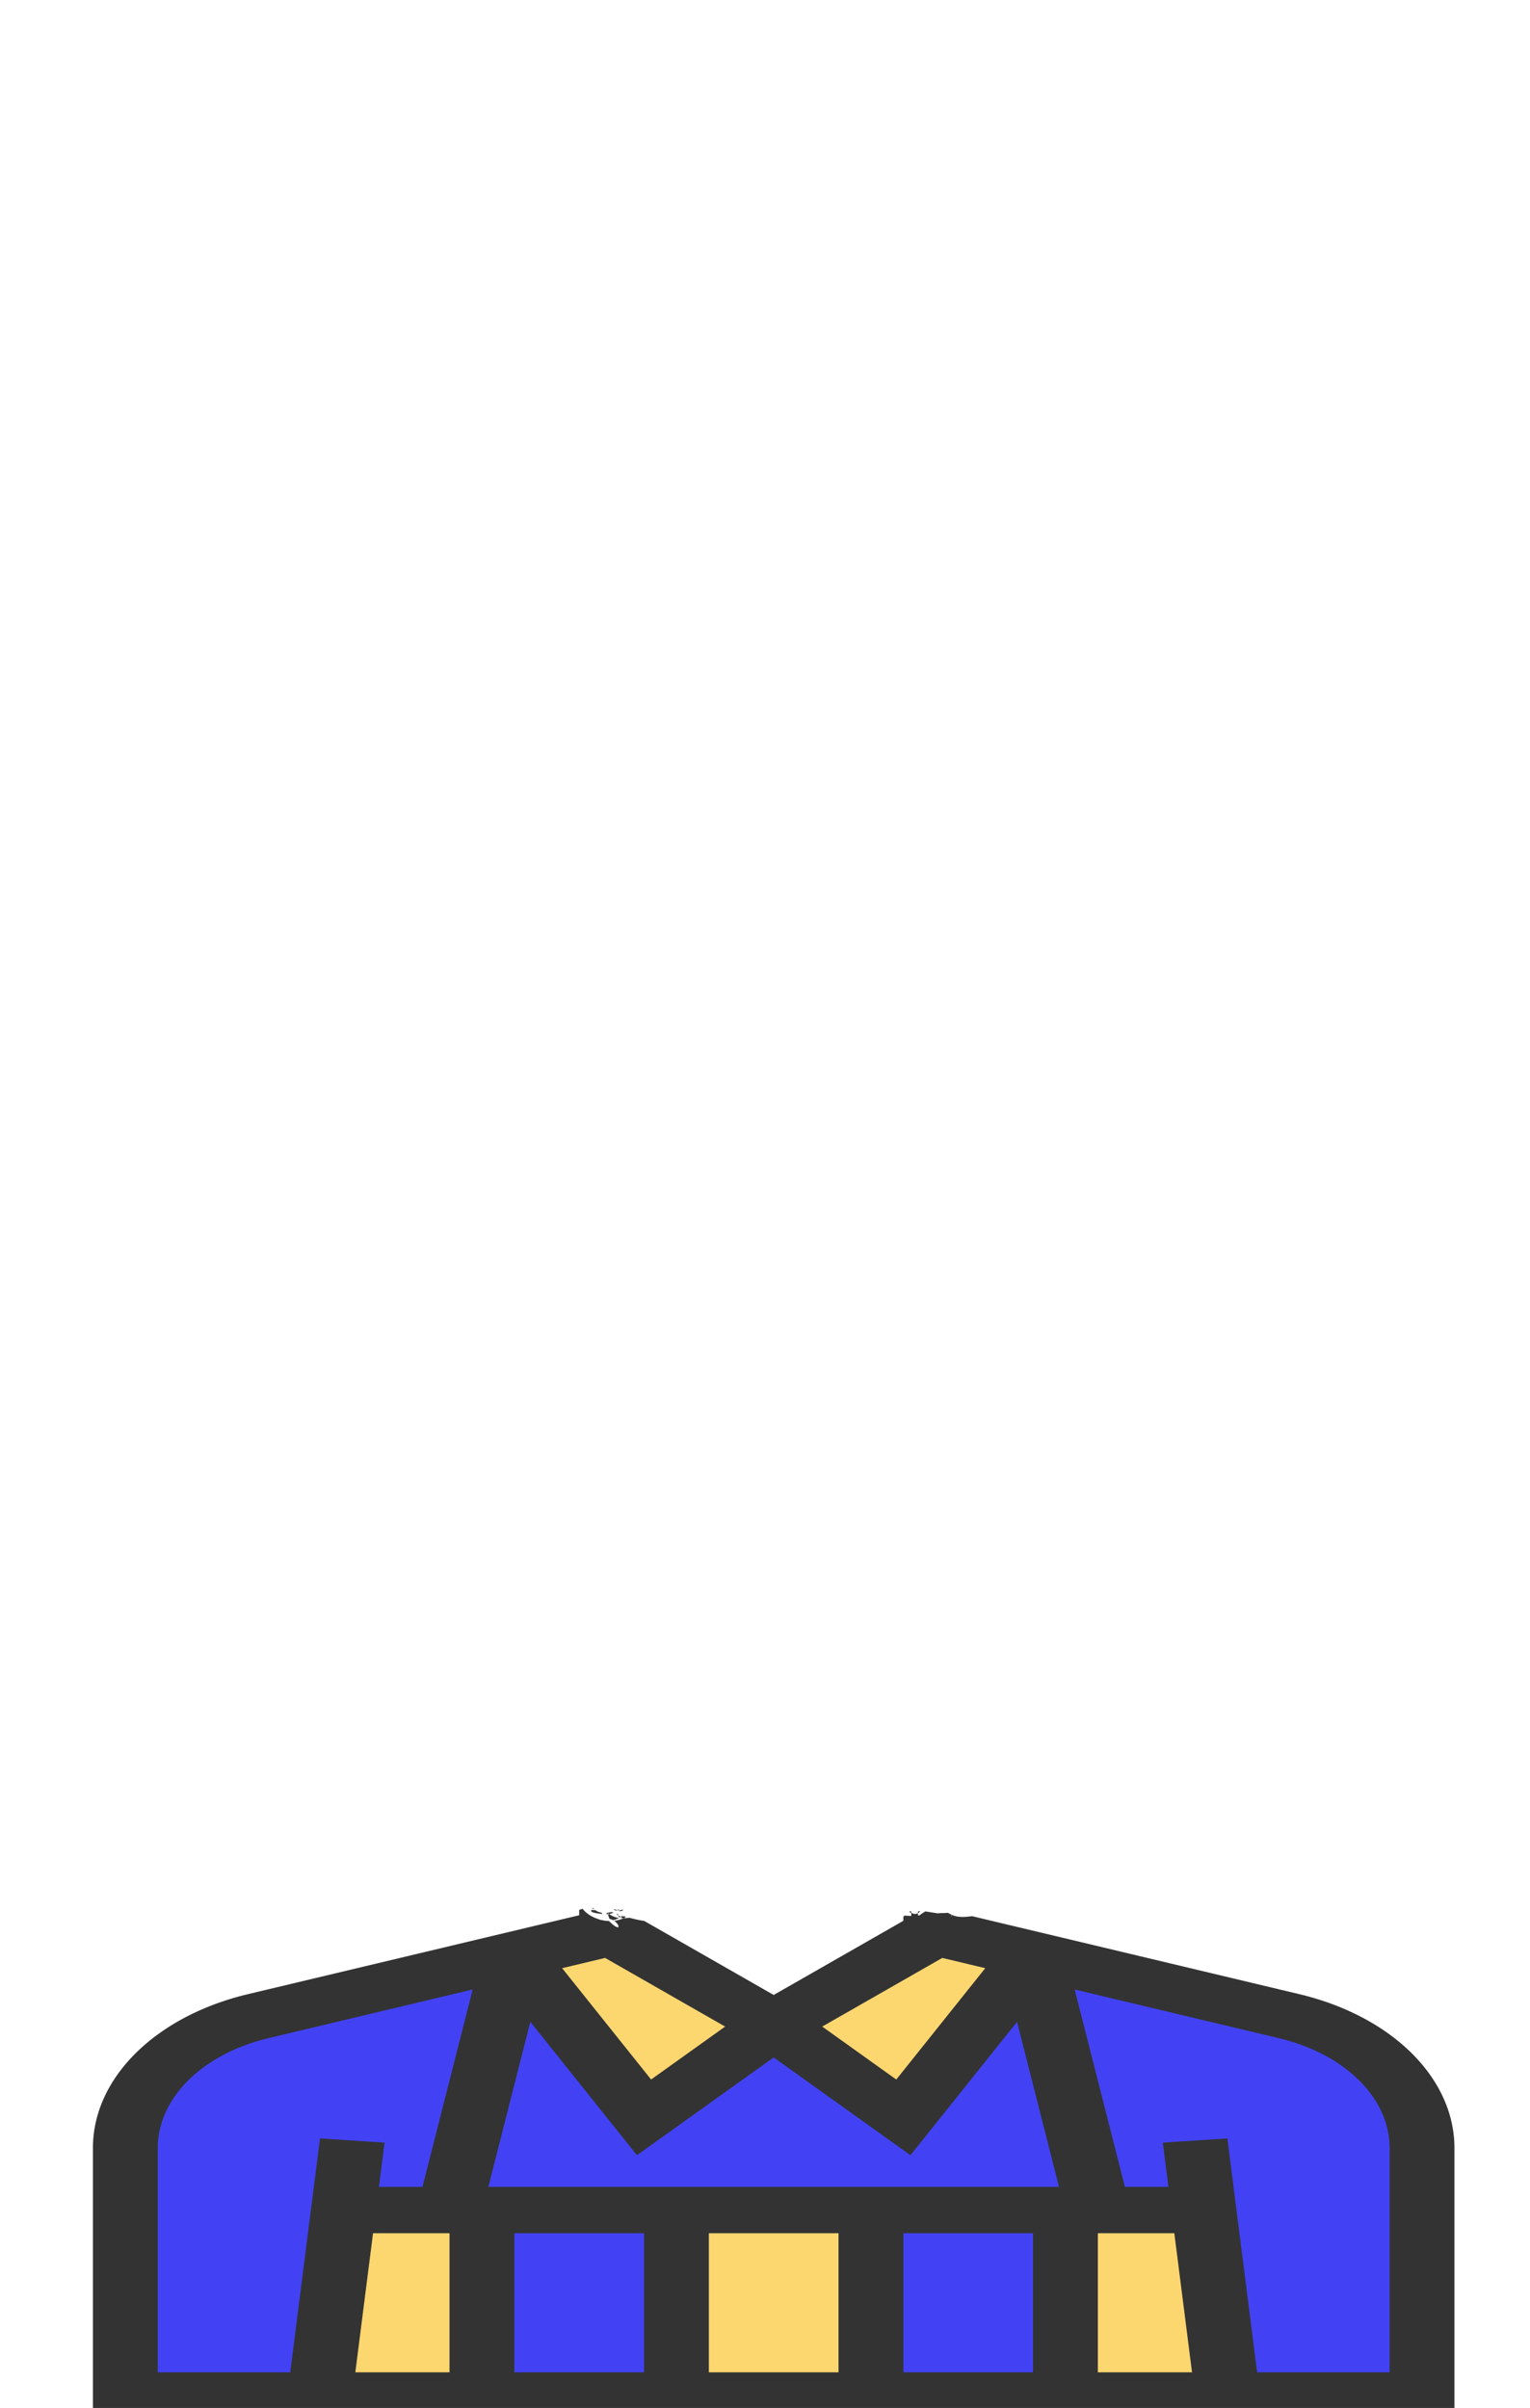 <svg height="1415" width="899" xmlns="http://www.w3.org/2000/svg"><path d="m283.17 1298.71v108.95h-95.238l13.905-108.95zm114.286 0h114.286v108.95h-114.286zm309.905 0 13.905 108.95h-95.238v-108.95zm-157.524-163.429-95.237 54.476 76.19 54.477 76.19-95.334zm-190.476 0-57.143 13.619 76.19 95.334 76.192-54.477z" fill="#fcd770"/><g fill="#4242f4"><path d="m283.17 1298.71h114.286v108.95h-114.286zm228.572 0h114.286v108.95h-114.286zm195.619 0h-62.286l-38.095-149.81 150.474 35.817c46.661 11.171 78.097 42.36 78.097 77.497v145.447h-114.285zm0 0"/><path d="m606.98 1148.9 38.095 149.81h-380.952l38.095-149.81 76.19 95.333 76.19-54.476 76.191 54.476zm0 0"/><path d="m201.837 1298.71-13.905 108.95h-114.285v-145.446c0-35.137 31.426-66.325 78.087-77.497l150.484-35.817-38.095 149.81zm0 0"/></g><path d="m348.098 1121.28-.235.247c.425.096.852.176 1.28.265a5.852 5.852 0 0 1 -.367-.46c-.227-.016-.451-.036-.678-.052zm-5.855.324c-.615.286-1.255.546-1.929.769v3.093l-194.56 46.357c-54.51 13.007-91.154 49.355-91.154 90.458v158.999h800v-159c0-41.102-36.654-77.45-91.165-90.445l-192.273-45.826c-3.718.518-7.765.762-10.587-.278-.464-.171-.913-.36-1.354-.557.033 1.767-.025 1.884-.192-.086a29.634 29.634 0 0 1 -2.103-1.065c-1.816.252-4.088.043-5.862.337-.7-.113-4.455-.675-7.364-1.143-1.231.761-2.374 1.5-3.165 2.153-.25.207-1.111.355-1.14.082a9.858 9.858 0 0 1 -.043-1.235c-1.207.708-2.18.642-3.915-.137.031.63.031 1.241-.029 1.811-.573-.03-2.079-.1-3.88-.218l-.738.587v2.472l-76.19 43.582-76.054-43.503c-2.578-.363-5.473-.98-8.696-1.866-1.176.169-2.381.255-3.437.206-1.717.86-3.61 1.37-5.567 1.591 3.84 2.564 3.864 6.985-3.018.123a23.087 23.087 0 0 1 -4.835-.697c-.565.032-.935.024-.53-.139.004 0 .008 0 .012-.01-4.188-1.16-7.958-3.446-10.232-6.42zm24.17 5.547c.473-.237.93-.506 1.374-.796-.353-.105-.7-.206-1.062-.318-.38.084-.754.146-1.11.165a2.09 2.09 0 0 1 -1.057.667c.512.157 1.143.25 1.854.282zm-.797-.95c.029-.034.061-.065.089-.103.076-.104.144-.212.216-.318l-.279-.089-.767.501c.238.023.486.023.74.01zm-.741-.01a3.365 3.365 0 0 1 -1.592-.548c.012.073.018.148.031.222.064.363.354.637.79.842.255-.171.507-.342.77-.515zm-1.592-.548c-.042-.255-.071-.512-.105-.768-.33-.113-.65-.22-.986-.338.196.245.397.486.616.715a2.9 2.9 0 0 0 .475.39zm172.154-1.564a17.218 17.218 0 0 0 -.083-.944h-.645c-.148.121-.294.24-.46.372.44.226.826.409 1.188.572zm3.915.137c.422-.248.901-.62 1.433-1.058-.453 0-.906.01-1.36.013-.034.357-.066.71-.073 1.045zm-178.739-2.193c.045.091.1.175.145.265.158.06.322.13.476.185.096.01 1.121.163 1.516.217.05-.016.1-.03.151-.047-.38-.161-.757-.308-1.143-.491-.033-.015-.063-.034-.093-.051-.187.017-.442-.015-.719-.064-.11-.01-.222-.01-.333-.015zm2.288.62c.025.012.051.022.076.033v-.055c-.025.01-.05.016-.076.024zm.076-.023c.37-.118.74-.225 1.107-.353-.145-.029-.281-.074-.424-.108-.23-.01-.457-.021-.687-.03 0 .164-.001.328.005.491zm2.246-.407h-.01l.322.263c.17.017.348.023.523.034.082-.082.161-.168.232-.268-.357-.011-.714-.02-1.067-.032zm.312.266a17.675 17.675 0 0 1 -.785-.097l-1.183.425c.604.088.572.072 1.591.227.247-.07.465-.18.663-.321l-.286-.233zm-18.143-.172c.037.34.078.683.123 1.033 1.128.751 4.063 1.152 6.516 1.37-.209-.245-.434-.517-.65-.777-1.366-.202-2.566-.672-3.531-1.46-.6-.015-1.2-.03-1.81-.07a8.377 8.377 0 0 1 -.648-.096zm13.998.222c.316.11.625.208.924.292.088-.028.176-.052.264-.08-.36-.065-1.024-.177-1.188-.212zm2.174.39c.198.077.393.14.59.213.19.01.378.01.55-.01-.515-.09-.688-.125-1.14-.204zm200.076.216c.169 2.15.177 2.262.031 0zm-204.158.42c-.84.176-1.671.323-2.478.407l.063.255c.303.208.594.422.91.618.84-.301 1.675-.607 2.511-.913-.335-.122-.666-.24-1.006-.367zm-1.505 1.28-.344.125c-.04 0-.311-.02-.386-.024.236.872.51 1.739.82 2.601.778.186 1.489.467 2.118.81 1.174-.176 2.541-.695 3.239-1.183.088-.061.187-.125.276-.187-1.618.012-3.757-.92-5.723-2.142zm-.73.1c-.064-.238-.12-.478-.18-.718-.111-.076-.222-.15-.33-.226-.06.01-.116.01-.175.01-.051.295-.108.59-.156.885l.841.05zm20.112-.716c-.047.01-.094.012-.14.018.05.01.105.015.162.02zm-21.252 2.852c-.01.076-.024.152-.034.228.087 0 .17.01.255.01-.076-.082-.144-.152-.221-.236zm-.558 23.478 70.535 40.339-43.509 31.107-52.287-65.427zm198.111 0 25.26 6.019-52.289 65.427-43.506-31.107zm-275.922 18.533-29.5 116.008h-25.587l3.31-26.014-37.935-2.461-17.486 137.426h-77.846v-131.76c0-29.367 26.172-55.32 65.123-64.61zm353.712.015 119.922 28.587c38.96 9.277 65.132 35.231 65.132 64.597v131.76h-77.855l-17.466-137.413-37.938 2.467 3.292 25.996h-25.575zm-319.848 18.998 62.65 78.382 80.348-57.462 80.357 57.462 62.647-78.382 24.648 96.996h-335.315zm-92.42 124.233h44.94v81.713h-55.337zm83.036 0h76.19v81.713h-76.19zm114.286 0h76.19v81.713h-76.19zm114.286 0h76.19v81.713h-76.19zm114.285 0h44.931l10.398 81.713h-55.329z" fill="#333"/></svg>